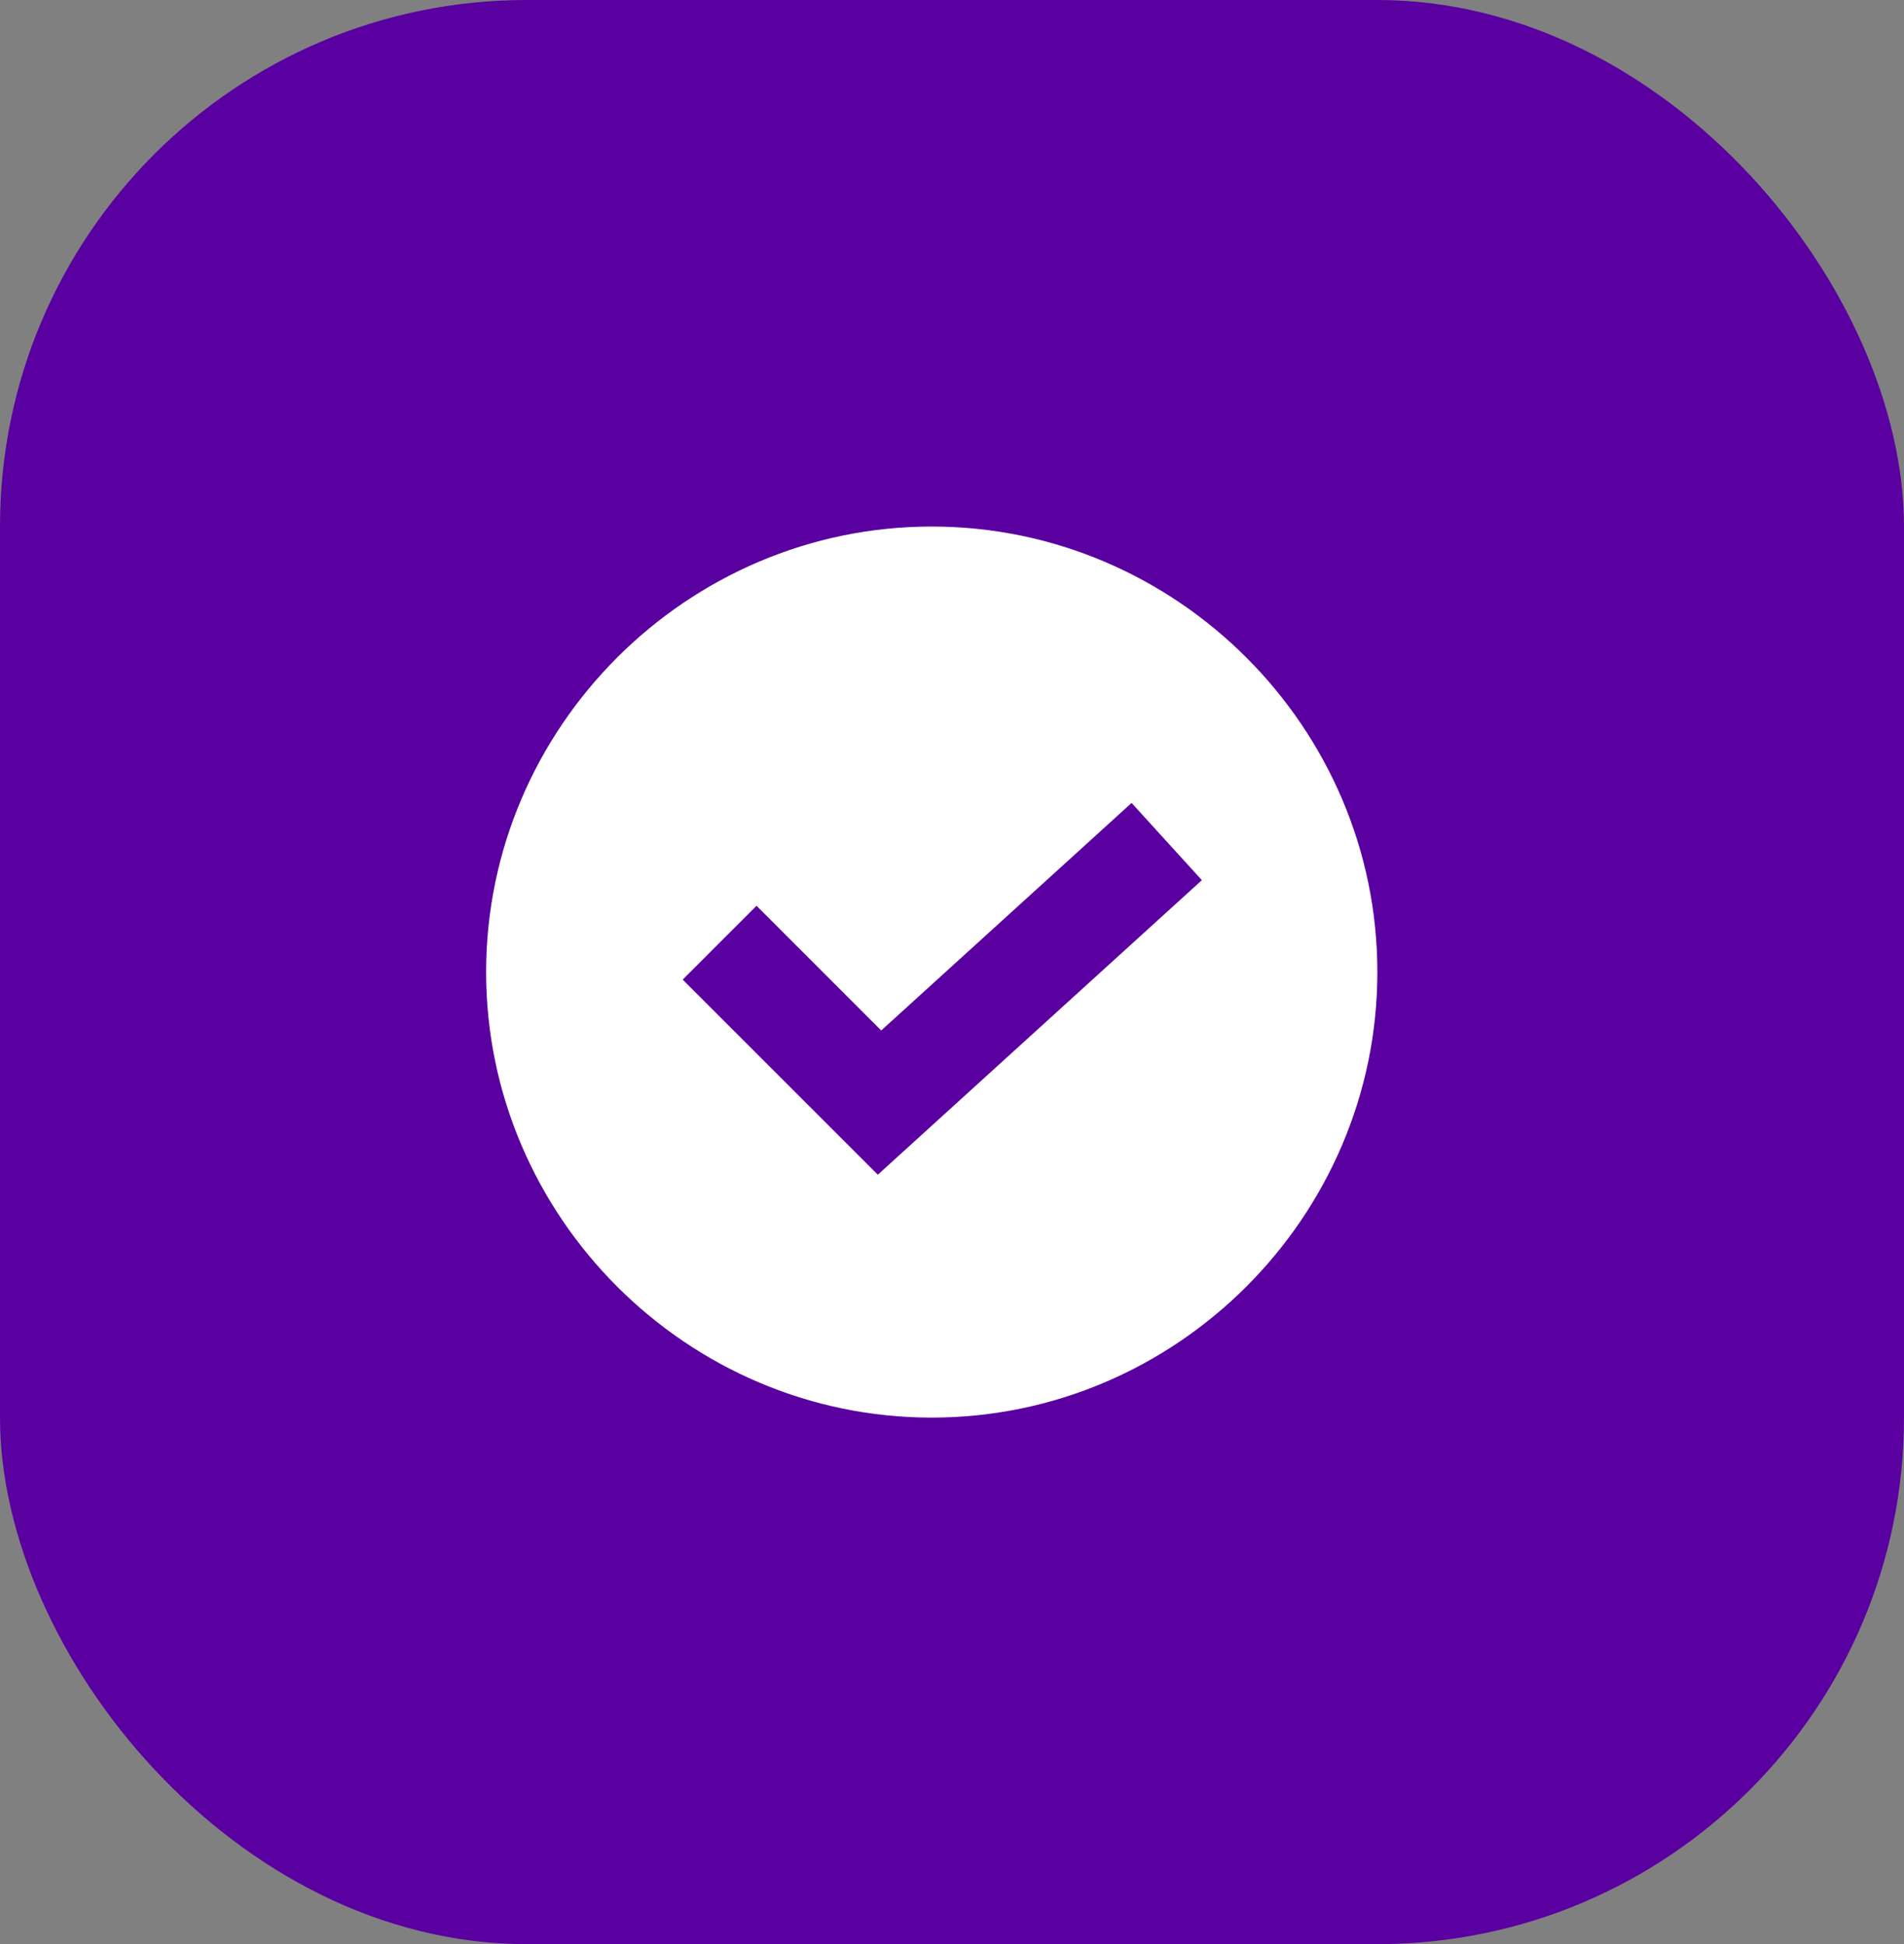 <svg width="47" height="48" viewBox="0 0 47 48" fill="none" xmlns="http://www.w3.org/2000/svg">
<rect x="0" y="0" width="47" height="48" fill="#808080" stroke="none"/>
<rect width="47" height="48" rx="13" fill="#5A00A1"/>
<g clip-path="url(#clip0_494_291)">
<path d="M23 13C16.958 13 12 17.958 12 24C12 30.042 16.958 35 23 35C29.042 35 34 30.042 34 24C34 17.958 29.042 13 23 13ZM21.669 29.003L16.852 24.186L18.675 22.363L21.753 25.442L27.933 19.824L29.668 21.731L21.669 29.003Z" fill="white"/>
</g>
<defs>
<clipPath id="clip0_494_291">
<rect width="22" height="22" fill="white" transform="translate(12 13)"/>
</clipPath>
</defs>
</svg>

